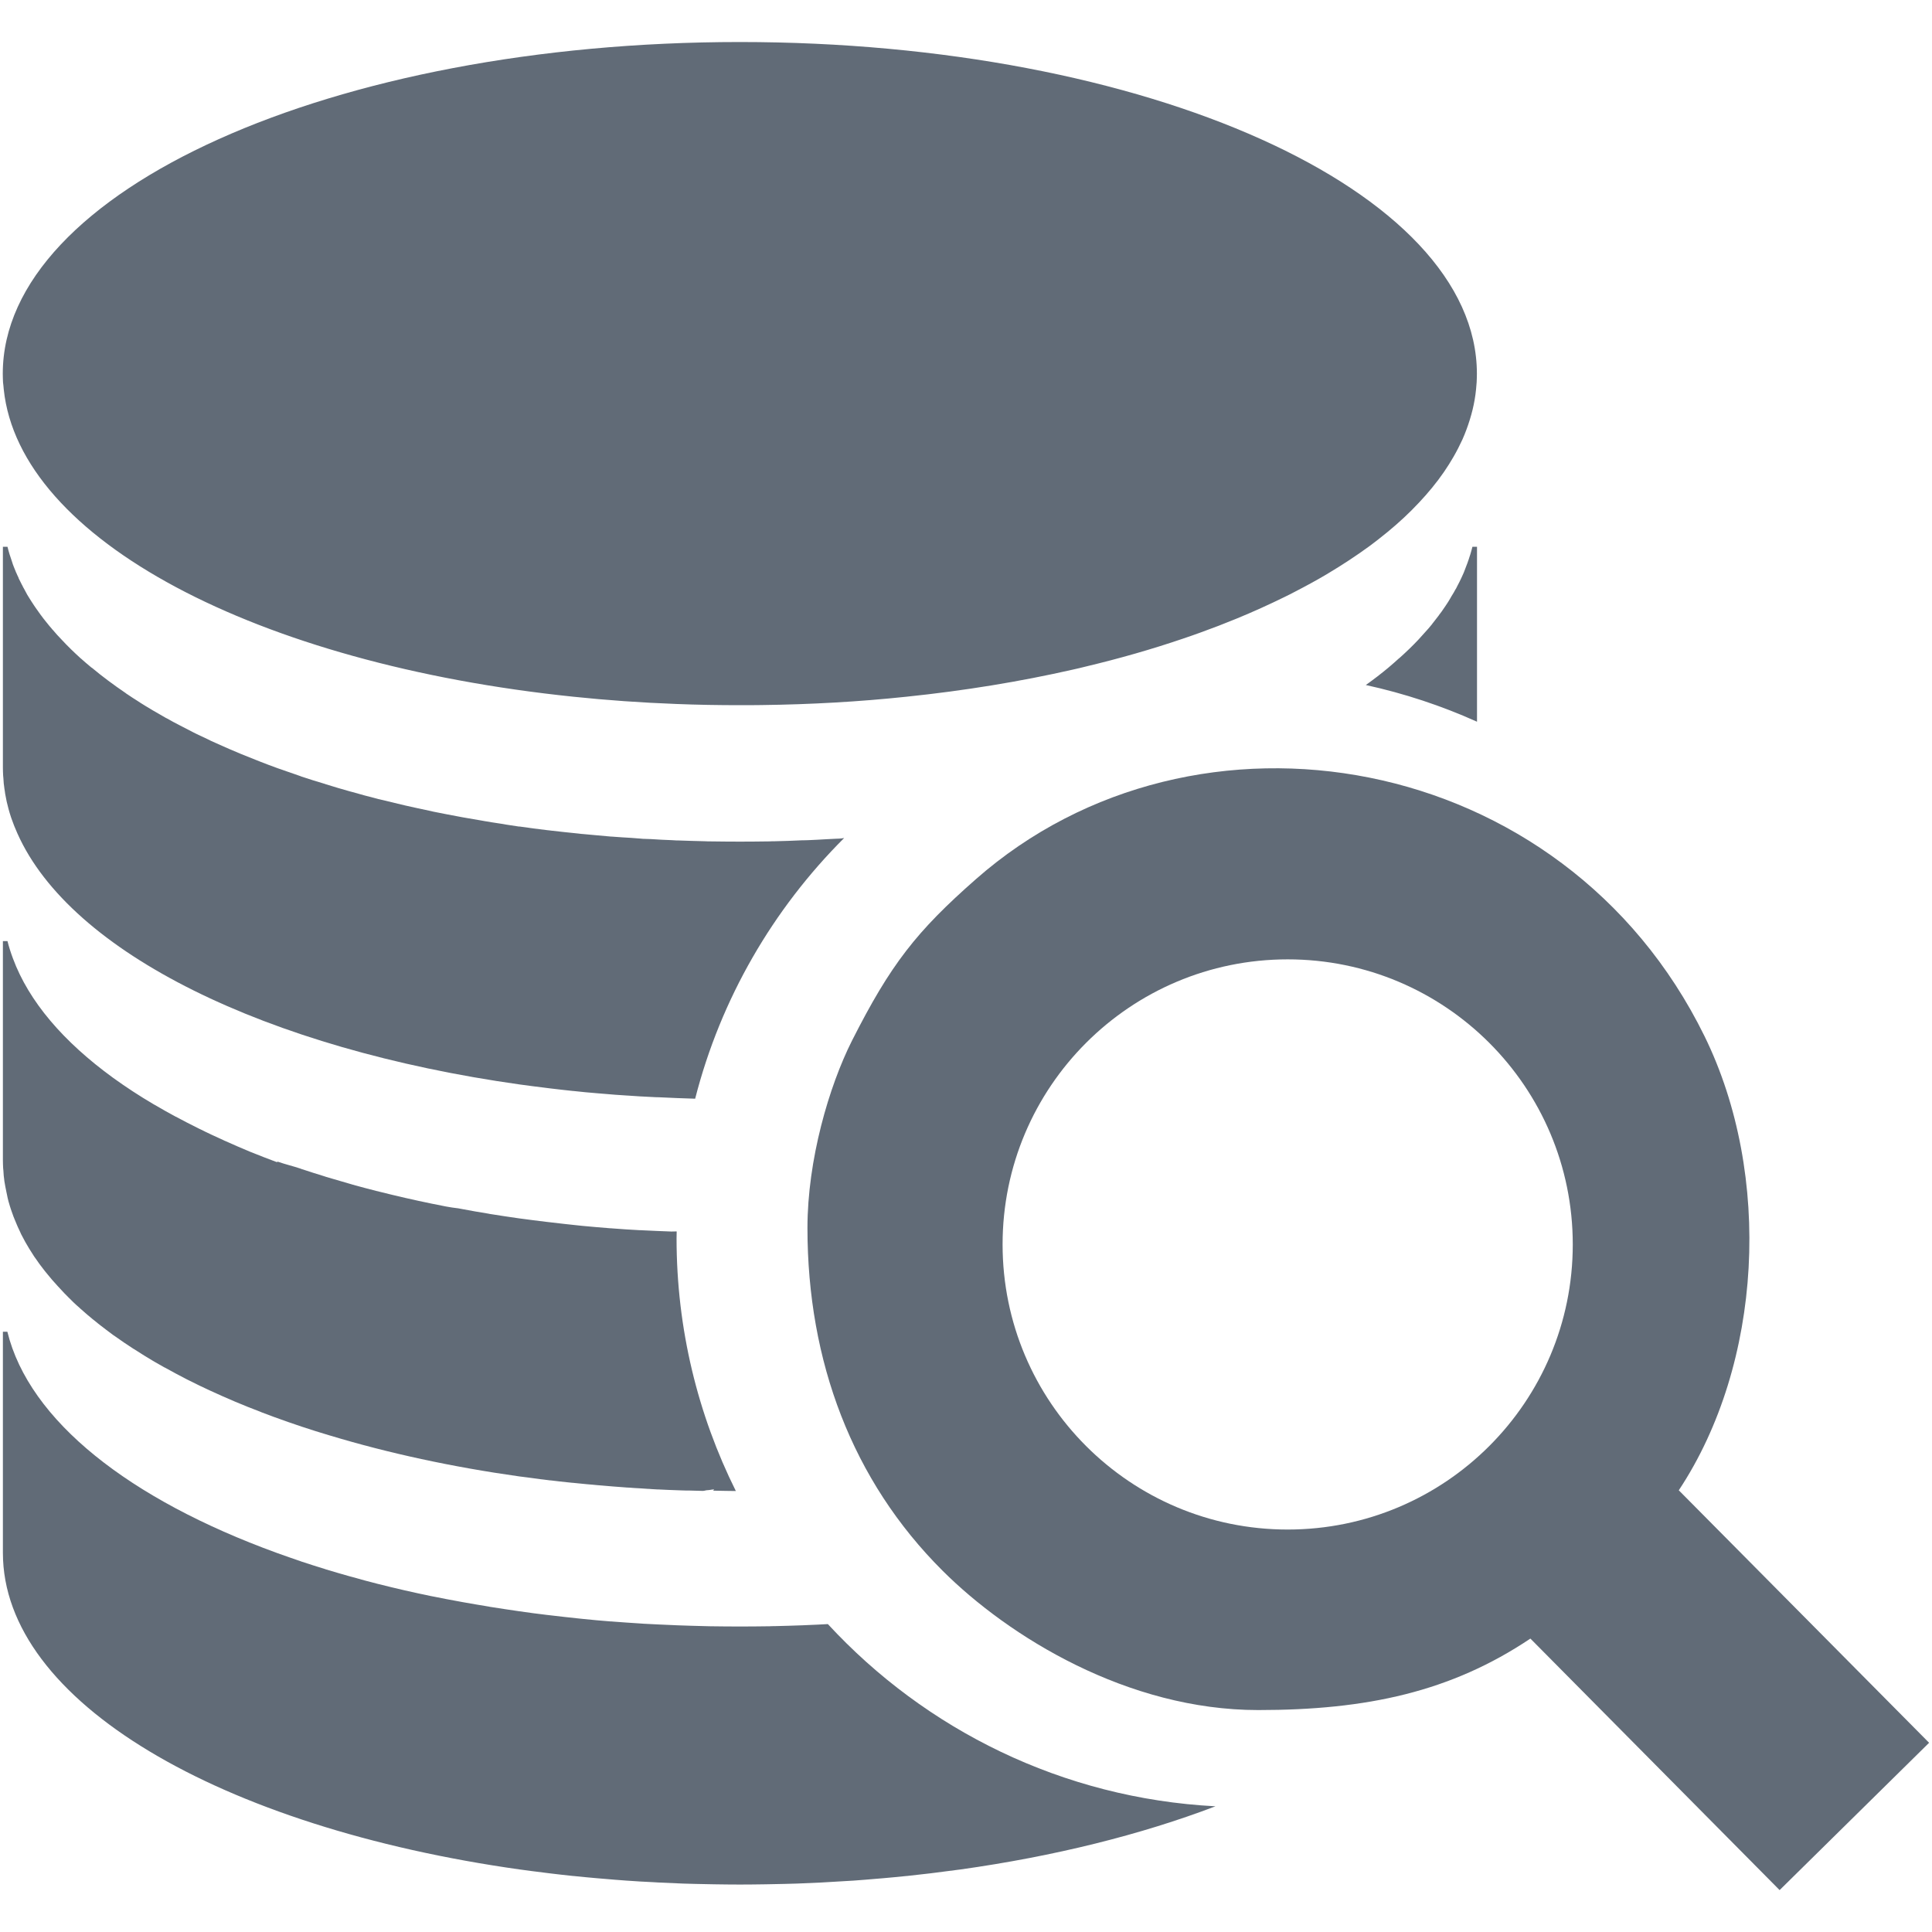 <?xml version="1.0" encoding="utf-8"?>
<!-- Generator: Adobe Illustrator 17.0.0, SVG Export Plug-In . SVG Version: 6.00 Build 0)  -->
<!DOCTYPE svg PUBLIC "-//W3C//DTD SVG 1.1//EN" "http://www.w3.org/Graphics/SVG/1.1/DTD/svg11.dtd">
<svg version="1.1" id="图层_1" xmlns="http://www.w3.org/2000/svg" xmlns:xlink="http://www.w3.org/1999/xlink" x="0px" y="0px"
	 width="16px" height="16px" viewBox="0 0 16 16" enable-background="new 0 0 16 16" xml:space="preserve">
<g>
	<g>
		<path fill-rule="evenodd" clip-rule="evenodd" fill="#616B77" d="M12.194,4.528c-0.005,0.021-0.011,0.041-0.017,0.062
			c-0.002,0.006-0.004,0.012-0.006,0.018c-0.004,0.015-0.01,0.03-0.015,0.045c-0.002,0.006-0.004,0.013-0.007,0.019
			c-0.002,0.005-0.004,0.011-0.006,0.016c-0.005,0.014-0.01,0.028-0.016,0.042c-0.002,0.005-0.004,0.01-0.006,0.015
			c-0.004,0.01-0.009,0.021-0.014,0.031c-0.002,0.004-0.004,0.009-0.006,0.013c-0.004,0.008-0.008,0.016-0.012,0.025
			c-0.002,0.003-0.004,0.007-0.005,0.01c-0.004,0.009-0.009,0.017-0.013,0.025c-0.004,0.008-0.008,0.016-0.012,0.024
			c-0.002,0.004-0.004,0.007-0.007,0.011c-0.007,0.014-0.015,0.027-0.023,0.04c-0.006,0.01-0.012,0.019-0.017,0.029
			C12.006,4.964,12,4.973,11.994,4.983c-0.007,0.01-0.014,0.021-0.021,0.032c-0.005,0.007-0.01,0.015-0.015,0.022
			c-0.013,0.02-0.027,0.039-0.042,0.058l0,0.001c-0.015,0.019-0.029,0.038-0.045,0.058c-0.001,0.002-0.003,0.004-0.004,0.005
			c-0.003,0.004-0.006,0.007-0.008,0.011c-0.01,0.012-0.021,0.025-0.031,0.037c-0.001,0.001-0.002,0.002-0.003,0.003
			c-0.002,0.002-0.004,0.005-0.006,0.007c-0.024,0.027-0.048,0.054-0.073,0.081l0,0c-0.049,0.052-0.102,0.103-0.158,0.153l-0.001,0
			C11.56,5.476,11.532,5.5,11.504,5.524L11.497,5.53c-0.059,0.049-0.121,0.097-0.186,0.143c0.32,0.07,0.628,0.172,0.921,0.304V4.528
			L12.194,4.528L12.194,4.528L12.194,4.528z M0.031,3.224C0.161,4.47,2.133,5.499,4.749,5.77C5.026,5.799,5.31,5.819,5.6,5.83
			c0.174,0.007,0.35,0.01,0.528,0.01c0.059,0,0.118,0,0.177-0.001C6.717,5.834,7.119,5.811,7.506,5.77
			C7.989,5.72,8.45,5.644,8.882,5.546c0.037-0.008,0.074-0.017,0.11-0.026c0.281-0.067,0.549-0.144,0.802-0.23
			c0.049-0.016,0.098-0.034,0.146-0.051c0.103-0.037,0.204-0.076,0.301-0.116c0.07-0.029,0.138-0.058,0.204-0.088
			c0.066-0.03,0.13-0.06,0.193-0.091c0.029-0.014,0.057-0.028,0.085-0.043c0.093-0.048,0.183-0.097,0.269-0.148
			c0.001-0.001,0.002-0.001,0.003-0.002c0.124-0.074,0.239-0.15,0.346-0.228c0.026-0.019,0.051-0.039,0.076-0.058
			c0.099-0.077,0.191-0.157,0.273-0.239c0.021-0.021,0.041-0.042,0.061-0.063c0.078-0.083,0.147-0.167,0.207-0.254
			c0.029-0.042,0.055-0.084,0.08-0.127c0.027-0.047,0.051-0.094,0.073-0.142c0.012-0.027,0.023-0.054,0.033-0.081
			c0.041-0.11,0.069-0.221,0.08-0.334c0.002-0.02,0.004-0.04,0.005-0.059c0.001-0.024,0.002-0.047,0.002-0.071
			c0-1.517-2.733-2.747-6.104-2.747c-3.371,0-6.104,1.23-6.104,2.747c0,0.024,0.001,0.047,0.002,0.071
			C0.028,3.185,0.029,3.205,0.031,3.224L0.031,3.224z M6.856,13.45c-0.055,0.003-0.11,0.006-0.166,0.008
			c-0.015,0.001-0.029,0.001-0.044,0.002c-0.077,0.003-0.155,0.005-0.233,0.007c-0.013,0-0.026,0-0.039,0.001
			c-0.082,0.001-0.164,0.002-0.247,0.002c-0.083,0-0.165-0.001-0.247-0.002c-0.013,0-0.026-0.001-0.039-0.001
			c-0.078-0.002-0.156-0.004-0.233-0.007c-0.015-0.001-0.029-0.001-0.044-0.002c-0.078-0.003-0.156-0.007-0.233-0.011
			c-0.01-0.001-0.019-0.001-0.028-0.002c-0.077-0.005-0.153-0.01-0.229-0.016c-0.006-0.001-0.012-0.001-0.018-0.001
			c-0.077-0.006-0.154-0.013-0.231-0.021c-0.013-0.001-0.025-0.003-0.038-0.004c-0.075-0.008-0.149-0.016-0.223-0.025
			c-0.012-0.001-0.024-0.003-0.035-0.004c-0.076-0.009-0.152-0.019-0.227-0.03c-0.002,0-0.005,0-0.007-0.001
			c-0.075-0.011-0.15-0.022-0.225-0.034c-0.007-0.001-0.015-0.002-0.022-0.004c-0.073-0.012-0.145-0.024-0.217-0.037
			c-0.011-0.002-0.021-0.004-0.032-0.006C3.731,13.25,3.66,13.236,3.59,13.222c-0.007-0.001-0.014-0.003-0.021-0.004
			c-0.146-0.03-0.289-0.063-0.428-0.098c-0.007-0.002-0.014-0.004-0.02-0.005c-0.068-0.017-0.134-0.035-0.2-0.054
			c-0.007-0.002-0.015-0.004-0.023-0.006c-0.067-0.019-0.133-0.038-0.199-0.058c-0.002-0.001-0.003-0.001-0.005-0.002
			c-0.068-0.021-0.135-0.042-0.201-0.064c-0.001,0-0.002-0.001-0.002-0.001c-0.065-0.022-0.127-0.044-0.189-0.066
			c-0.003-0.001-0.007-0.002-0.011-0.004h0c-1.218-0.443-2.049-1.093-2.23-1.831H0.024v1.831c0,1.232,1.803,2.274,4.286,2.623l0,0
			l0.001,0c0.064,0.009,0.128,0.017,0.193,0.025c0.016,0.002,0.031,0.004,0.047,0.006c0.064,0.008,0.129,0.015,0.194,0.022
			c0.001,0,0.002,0,0.003,0c0.066,0.007,0.132,0.013,0.199,0.019c0.016,0.001,0.032,0.003,0.049,0.004
			c0.066,0.006,0.132,0.011,0.2,0.016c0,0,0.001,0,0.002,0c0.068,0.005,0.135,0.009,0.204,0.012c0.017,0.001,0.034,0.002,0.05,0.003
			c0.068,0.003,0.136,0.006,0.205,0.009l0.001,0c0.069,0.002,0.138,0.004,0.208,0.005c0.017,0,0.035,0.001,0.052,0.001
			c0.07,0.001,0.14,0.002,0.21,0.002c0.07,0,0.141-0.001,0.21-0.002c0.017,0,0.035-0.001,0.052-0.001
			c0.069-0.001,0.139-0.003,0.208-0.005c0.001,0,0.001,0,0.001,0c0.069-0.003,0.137-0.006,0.205-0.009
			c0.017-0.001,0.034-0.002,0.051-0.003c0.068-0.004,0.136-0.008,0.204-0.012c0,0,0.001,0,0.002,0c0.067-0.005,0.134-0.01,0.2-0.016
			c0.016-0.001,0.032-0.003,0.049-0.004c0.067-0.006,0.133-0.012,0.199-0.019c0,0,0.001,0,0.003,0
			c0.065-0.007,0.129-0.014,0.194-0.022c0.016-0.002,0.031-0.004,0.047-0.006c0.065-0.008,0.129-0.016,0.194-0.025l0.001,0
			c0.786-0.11,1.504-0.29,2.118-0.524C8.799,14.893,7.664,14.325,6.856,13.45L6.856,13.45z M0.028,9.694
			C0.029,9.709,0.03,9.723,0.031,9.738c0.001,0.008,0.002,0.016,0.003,0.023C0.035,9.775,0.037,9.789,0.04,9.803
			c0.001,0.008,0.002,0.015,0.004,0.023c0.003,0.015,0.006,0.03,0.009,0.045c0.001,0.006,0.002,0.012,0.004,0.019
			C0.06,9.91,0.066,9.931,0.071,9.952c0.001,0.002,0.001,0.004,0.002,0.006c0.005,0.019,0.011,0.037,0.017,0.056
			c0.002,0.007,0.004,0.013,0.007,0.02c0.005,0.014,0.01,0.028,0.015,0.042c0.003,0.007,0.006,0.015,0.009,0.022
			c0.006,0.014,0.011,0.027,0.017,0.041c0.003,0.007,0.006,0.014,0.009,0.021c0.007,0.015,0.014,0.03,0.021,0.045
			c0.002,0.005,0.005,0.011,0.007,0.016c0.01,0.02,0.021,0.04,0.032,0.06c0.002,0.003,0.004,0.006,0.005,0.009
			c0.01,0.017,0.02,0.034,0.03,0.051c0.004,0.006,0.008,0.012,0.012,0.019c0.009,0.014,0.017,0.027,0.026,0.041
			c0.004,0.007,0.009,0.013,0.014,0.02c0.009,0.013,0.019,0.027,0.028,0.04c0.004,0.006,0.009,0.012,0.014,0.019
			c0.012,0.016,0.024,0.031,0.036,0.047c0.003,0.004,0.006,0.007,0.009,0.011c0.016,0.019,0.032,0.039,0.048,0.058
			c0.002,0.003,0.005,0.006,0.008,0.009c0.014,0.016,0.028,0.032,0.043,0.048c0.005,0.005,0.01,0.011,0.015,0.016
			c0.013,0.014,0.025,0.027,0.038,0.041c0.006,0.006,0.012,0.012,0.017,0.017c0.013,0.014,0.027,0.027,0.041,0.041
			c0.005,0.005,0.01,0.01,0.015,0.015c0.018,0.017,0.036,0.034,0.055,0.05c0.001,0.001,0.003,0.003,0.004,0.004
			c0.021,0.019,0.042,0.037,0.064,0.056c0.003,0.002,0.006,0.005,0.009,0.007c0.018,0.016,0.037,0.031,0.056,0.046
			c0.006,0.004,0.011,0.009,0.017,0.014c0.017,0.013,0.034,0.027,0.052,0.04c0.006,0.005,0.012,0.009,0.018,0.014
			c0.018,0.014,0.037,0.028,0.056,0.042c0.005,0.003,0.01,0.007,0.015,0.01c0.049,0.035,0.1,0.07,0.153,0.104
			c0.002,0.001,0.005,0.003,0.007,0.004c0.024,0.015,0.047,0.03,0.071,0.045c0.006,0.003,0.011,0.007,0.016,0.01
			c0.022,0.014,0.044,0.027,0.066,0.04c0.006,0.003,0.011,0.007,0.017,0.01c0.024,0.014,0.049,0.028,0.074,0.042
			c0.003,0.002,0.006,0.004,0.01,0.005c0.059,0.033,0.119,0.065,0.181,0.097c0.001,0.001,0.003,0.001,0.004,0.002
			c0.029,0.015,0.058,0.029,0.087,0.043c0.004,0.002,0.009,0.004,0.014,0.007c0.027,0.013,0.055,0.026,0.083,0.039
			c0.004,0.002,0.009,0.004,0.013,0.006c0.13,0.06,0.266,0.118,0.409,0.172c0.003,0.001,0.006,0.003,0.009,0.004
			c0.033,0.013,0.067,0.025,0.101,0.038c0.002,0.001,0.004,0.002,0.006,0.002c0.147,0.054,0.3,0.105,0.458,0.152l0.004,0.001
			c0.48,0.145,1.009,0.26,1.572,0.339l0,0l0.001,0c0.019,0.002,0.038,0.005,0.056,0.007c0.037,0.005,0.074,0.01,0.111,0.015
			c0.009,0.001,0.017,0.002,0.026,0.003c0.016,0.002,0.031,0.004,0.047,0.006c0.004,0.001,0.009,0.001,0.013,0.001
			c0.047,0.006,0.094,0.011,0.141,0.016c0.013,0.001,0.026,0.003,0.039,0.004c0.001,0,0.002,0,0.003,0
			c0.02,0.002,0.04,0.004,0.06,0.006c0.036,0.004,0.072,0.007,0.108,0.01c0.01,0.001,0.02,0.002,0.03,0.003
			c0.016,0.001,0.032,0.003,0.049,0.004c0.004,0,0.008,0.001,0.011,0.001c0.054,0.005,0.109,0.009,0.164,0.013
			c0.008,0.001,0.016,0.001,0.024,0.002c0,0,0.001,0,0.002,0c0.02,0.001,0.04,0.002,0.06,0.004c0.037,0.002,0.074,0.004,0.111,0.007
			c0.011,0,0.021,0.001,0.032,0.002c0.017,0.001,0.034,0.002,0.05,0.003c0.003,0,0.005,0,0.008,0
			c0.056,0.003,0.112,0.005,0.168,0.007c0.01,0,0.019,0.001,0.029,0.001c0.001,0,0.001,0,0.001,0c0.02,0.001,0.04,0.001,0.059,0.001
			c0.037,0.001,0.074,0.002,0.111,0.003c0.013,0,0.025-0.006,0.038-0.006c0.017,0,0.035-0.006,0.052-0.006h0.003
			c0.001,0-0.006,0.007-0.006,0.007v0.003c0.079,0.001,0.13,0.003,0.186,0.003c-0.314-0.63-0.491-1.342-0.491-2.092
			c0-0.018,0.001-0.027,0.001-0.058h0c-0.015,0-0.029,0.001-0.044,0.001c-0.078-0.003-0.156-0.006-0.233-0.01
			c-0.01-0.001-0.019-0.001-0.028-0.001c-0.077-0.004-0.153-0.009-0.229-0.015c-0.006-0.001-0.012-0.001-0.017-0.001
			c-0.078-0.006-0.155-0.013-0.231-0.02c-0.013-0.001-0.025-0.003-0.038-0.004c-0.075-0.008-0.149-0.016-0.223-0.025
			c-0.012-0.001-0.024-0.003-0.035-0.004c-0.076-0.009-0.152-0.019-0.227-0.029c-0.002,0-0.005-0.001-0.007-0.001
			c-0.076-0.011-0.151-0.022-0.225-0.034c-0.007-0.001-0.015-0.002-0.022-0.004c-0.073-0.012-0.145-0.024-0.217-0.038
			c-0.011-0.002-0.021-0.004-0.032-0.006C3.731,10,3.661,9.986,3.59,9.971C3.583,9.97,3.577,9.969,3.57,9.967
			c-0.146-0.03-0.289-0.063-0.428-0.098C3.135,9.867,3.128,9.865,3.121,9.864c-0.068-0.017-0.134-0.035-0.2-0.053
			C2.913,9.808,2.906,9.806,2.898,9.804C2.831,9.785,2.765,9.765,2.699,9.746C2.698,9.745,2.696,9.745,2.694,9.744
			C2.626,9.723,2.559,9.702,2.493,9.68c-0.001,0-0.001-0.001-0.001-0.001C2.427,9.657,2.364,9.643,2.302,9.621
			c-0.001,0-0.002,0-0.003,0v0C2.297,9.622,2.294,9.624,2.292,9.624h0C2.219,9.597,2.148,9.569,2.078,9.541
			c-0.003-0.001-0.007-0.003-0.01-0.004C1.999,9.508,1.931,9.479,1.865,9.449C1.861,9.448,1.858,9.446,1.854,9.444
			c-0.066-0.03-0.132-0.06-0.195-0.092C1.656,9.351,1.653,9.35,1.65,9.348c-0.066-0.033-0.131-0.066-0.194-0.1l-0.001,0
			C1.396,9.216,1.339,9.184,1.283,9.151C1.279,9.149,1.275,9.147,1.272,9.145c-0.119-0.07-0.23-0.143-0.334-0.218l0,0
			C0.526,8.628,0.239,8.294,0.107,7.937C0.089,7.889,0.074,7.842,0.062,7.794H0.024v1.816c0,0.021,0.001,0.043,0.002,0.064
			C0.027,9.68,0.027,9.687,0.028,9.694L0.028,9.694z M0.028,6.444C0.029,6.459,0.03,6.473,0.031,6.488
			c0.001,0.007,0.002,0.015,0.003,0.023C0.035,6.525,0.038,6.539,0.04,6.553C0.041,6.56,0.042,6.568,0.043,6.575
			c0.003,0.015,0.006,0.031,0.009,0.046c0.001,0.006,0.002,0.011,0.003,0.016c0.01,0.043,0.021,0.085,0.035,0.127
			c0.001,0.004,0.003,0.008,0.004,0.012C0.101,6.795,0.107,6.812,0.114,6.83c0.002,0.004,0.003,0.009,0.005,0.013
			C0.126,6.86,0.134,6.879,0.142,6.897c0.001,0.002,0.002,0.005,0.003,0.007C0.586,7.891,2.203,8.686,4.31,8.982l0,0h0.001
			c0.064,0.009,0.128,0.017,0.193,0.025C4.52,9.009,4.535,9.011,4.551,9.013C4.615,9.021,4.68,9.028,4.745,9.035
			c0.001,0,0.002,0,0.003,0C4.813,9.042,4.88,9.049,4.947,9.054c0.016,0.001,0.032,0.003,0.049,0.004
			c0.066,0.006,0.133,0.011,0.2,0.015c0,0,0.001,0,0.002,0c0.068,0.005,0.135,0.009,0.204,0.012
			c0.017,0.001,0.034,0.002,0.051,0.002c0,0,0.002,0,0.003,0c0.1,0.005,0.2,0.009,0.301,0.012c0.212-0.83,0.646-1.572,1.234-2.159
			C6.976,6.943,6.964,6.944,6.951,6.945C6.943,6.945,6.934,6.946,6.926,6.946c-0.001,0-0.002,0-0.002,0
			C6.897,6.948,6.871,6.949,6.845,6.95C6.794,6.953,6.742,6.956,6.691,6.958C6.678,6.958,6.665,6.959,6.652,6.959
			c-0.002,0-0.004,0-0.005,0c-0.002,0-0.004,0-0.005,0C6.566,6.963,6.49,6.965,6.413,6.967c-0.013,0-0.026,0-0.039,0.001
			C6.293,6.969,6.211,6.97,6.128,6.97c-0.083,0-0.165-0.001-0.247-0.002c-0.013,0-0.026,0-0.039-0.001
			C5.765,6.965,5.687,6.963,5.61,6.96c-0.004,0-0.007,0-0.011,0C5.588,6.959,5.576,6.958,5.566,6.958
			C5.507,6.956,5.449,6.953,5.391,6.949C5.372,6.948,5.352,6.948,5.333,6.947c-0.002,0-0.004,0-0.006,0
			C5.32,6.946,5.312,6.945,5.305,6.945C5.279,6.943,5.254,6.941,5.228,6.939C5.177,6.936,5.126,6.933,5.076,6.929
			c-0.004,0-0.009-0.001-0.013-0.001c-0.002,0-0.003,0-0.005,0C5.014,6.924,4.97,6.92,4.925,6.916
			C4.893,6.913,4.86,6.91,4.827,6.907c-0.004,0-0.009-0.001-0.013-0.001C4.806,6.905,4.797,6.904,4.789,6.903
			C4.714,6.896,4.64,6.887,4.566,6.879C4.561,6.878,4.555,6.877,4.55,6.877C4.543,6.876,4.537,6.875,4.531,6.875
			c-0.076-0.009-0.152-0.019-0.227-0.03c0,0-0.002,0-0.003,0c-0.001,0-0.003,0-0.004,0c-0.035-0.005-0.07-0.011-0.105-0.016
			C4.175,6.825,4.156,6.823,4.138,6.82C4.116,6.816,4.094,6.813,4.073,6.81C4.066,6.809,4.058,6.807,4.051,6.806
			C4.029,6.803,4.007,6.799,3.985,6.795c-0.05-0.009-0.101-0.017-0.151-0.026c-0.005-0.001-0.01-0.002-0.016-0.003
			c-0.005-0.001-0.01-0.002-0.016-0.003C3.731,6.75,3.66,6.736,3.59,6.722C3.583,6.72,3.577,6.719,3.569,6.717
			C3.497,6.702,3.424,6.686,3.353,6.67C3.282,6.653,3.211,6.636,3.141,6.619c-0.007-0.001-0.013-0.003-0.02-0.005
			c-0.068-0.017-0.134-0.035-0.2-0.054C2.913,6.558,2.906,6.556,2.898,6.554C2.831,6.535,2.765,6.516,2.699,6.495
			c-0.002,0-0.003-0.001-0.005-0.002C2.626,6.473,2.559,6.452,2.493,6.43c-0.001,0-0.001-0.001-0.001-0.001
			C2.427,6.407,2.364,6.385,2.302,6.363C2.299,6.362,2.295,6.361,2.291,6.359h0c-0.044-0.016-0.087-0.032-0.13-0.049
			C2.149,6.305,2.136,6.3,2.123,6.295c-0.03-0.012-0.06-0.024-0.09-0.036C2.019,6.254,2.005,6.248,1.991,6.242
			C1.96,6.229,1.93,6.216,1.899,6.203c-0.01-0.005-0.021-0.009-0.032-0.014C1.826,6.171,1.786,6.153,1.746,6.135
			C1.743,6.133,1.74,6.132,1.737,6.13C1.701,6.113,1.664,6.096,1.629,6.079c-0.01-0.005-0.02-0.01-0.03-0.015
			C1.569,6.049,1.54,6.034,1.512,6.019c-0.01-0.005-0.019-0.01-0.029-0.015C1.449,5.987,1.417,5.969,1.385,5.951
			C1.381,5.949,1.377,5.947,1.373,5.945C1.336,5.924,1.299,5.903,1.262,5.881C1.261,5.88,1.26,5.88,1.259,5.879
			c-0.034-0.02-0.067-0.04-0.1-0.061C1.153,5.814,1.147,5.81,1.141,5.806C1.112,5.788,1.083,5.769,1.055,5.75
			C1.05,5.747,1.045,5.744,1.041,5.74c-0.1-0.068-0.193-0.137-0.279-0.209C0.758,5.529,0.755,5.527,0.752,5.524
			C0.725,5.502,0.699,5.479,0.673,5.456C0.672,5.455,0.671,5.454,0.669,5.453C0.614,5.403,0.561,5.352,0.513,5.3
			C0.486,5.272,0.46,5.244,0.436,5.215C0.434,5.214,0.433,5.212,0.432,5.211C0.431,5.209,0.43,5.208,0.429,5.207
			C0.418,5.194,0.407,5.182,0.397,5.169C0.396,5.167,0.395,5.166,0.394,5.165C0.391,5.161,0.388,5.158,0.385,5.154
			C0.369,5.135,0.354,5.115,0.34,5.096c0,0,0,0-0.001-0.001C0.325,5.076,0.311,5.056,0.297,5.036
			c-0.005-0.007-0.01-0.015-0.015-0.022C0.275,5.004,0.268,4.993,0.261,4.982C0.256,4.973,0.25,4.964,0.244,4.955
			c-0.006-0.01-0.012-0.02-0.018-0.029C0.219,4.912,0.211,4.899,0.204,4.885C0.202,4.882,0.2,4.878,0.198,4.874
			C0.193,4.866,0.189,4.858,0.185,4.849C0.183,4.846,0.181,4.843,0.18,4.84C0.175,4.831,0.171,4.822,0.167,4.814
			C0.163,4.806,0.159,4.798,0.155,4.79C0.154,4.787,0.153,4.784,0.152,4.781C0.146,4.77,0.141,4.758,0.136,4.746
			C0.133,4.741,0.131,4.736,0.129,4.73C0.123,4.717,0.118,4.702,0.112,4.688C0.11,4.683,0.108,4.677,0.106,4.672
			C0.104,4.666,0.102,4.659,0.1,4.653c-0.005-0.015-0.01-0.029-0.015-0.045C0.083,4.602,0.081,4.596,0.079,4.59
			c-0.006-0.02-0.012-0.041-0.017-0.062H0.024v1.831c0,0.022,0.001,0.043,0.002,0.064C0.027,6.431,0.027,6.437,0.028,6.444
			L0.028,6.444z"/>
	</g>
	<path fill-rule="evenodd" clip-rule="evenodd" fill="#616B77" d="M6.687,10.17c0,1.105,0.371,2.092,1.118,2.837
		c0.55,0.549,1.534,1.155,2.615,1.155c0.899,0,1.596-0.151,2.254-0.592l2.064,2.083l1.238-1.22l-2.073-2.091
		c0.694-1.048,0.777-2.611,0.213-3.761C12.949,6.203,9.898,5.684,8.083,7.28C7.589,7.714,7.376,7.986,7.056,8.618
		C6.865,8.997,6.687,9.606,6.687,10.17L6.687,10.17z M10.664,7.945c1.304,0,2.361,1.057,2.361,2.361
		c0,1.304-1.057,2.361-2.361,2.361s-2.361-1.057-2.361-2.361C8.303,9.002,9.36,7.945,10.664,7.945z"/>
</g>
</svg>
